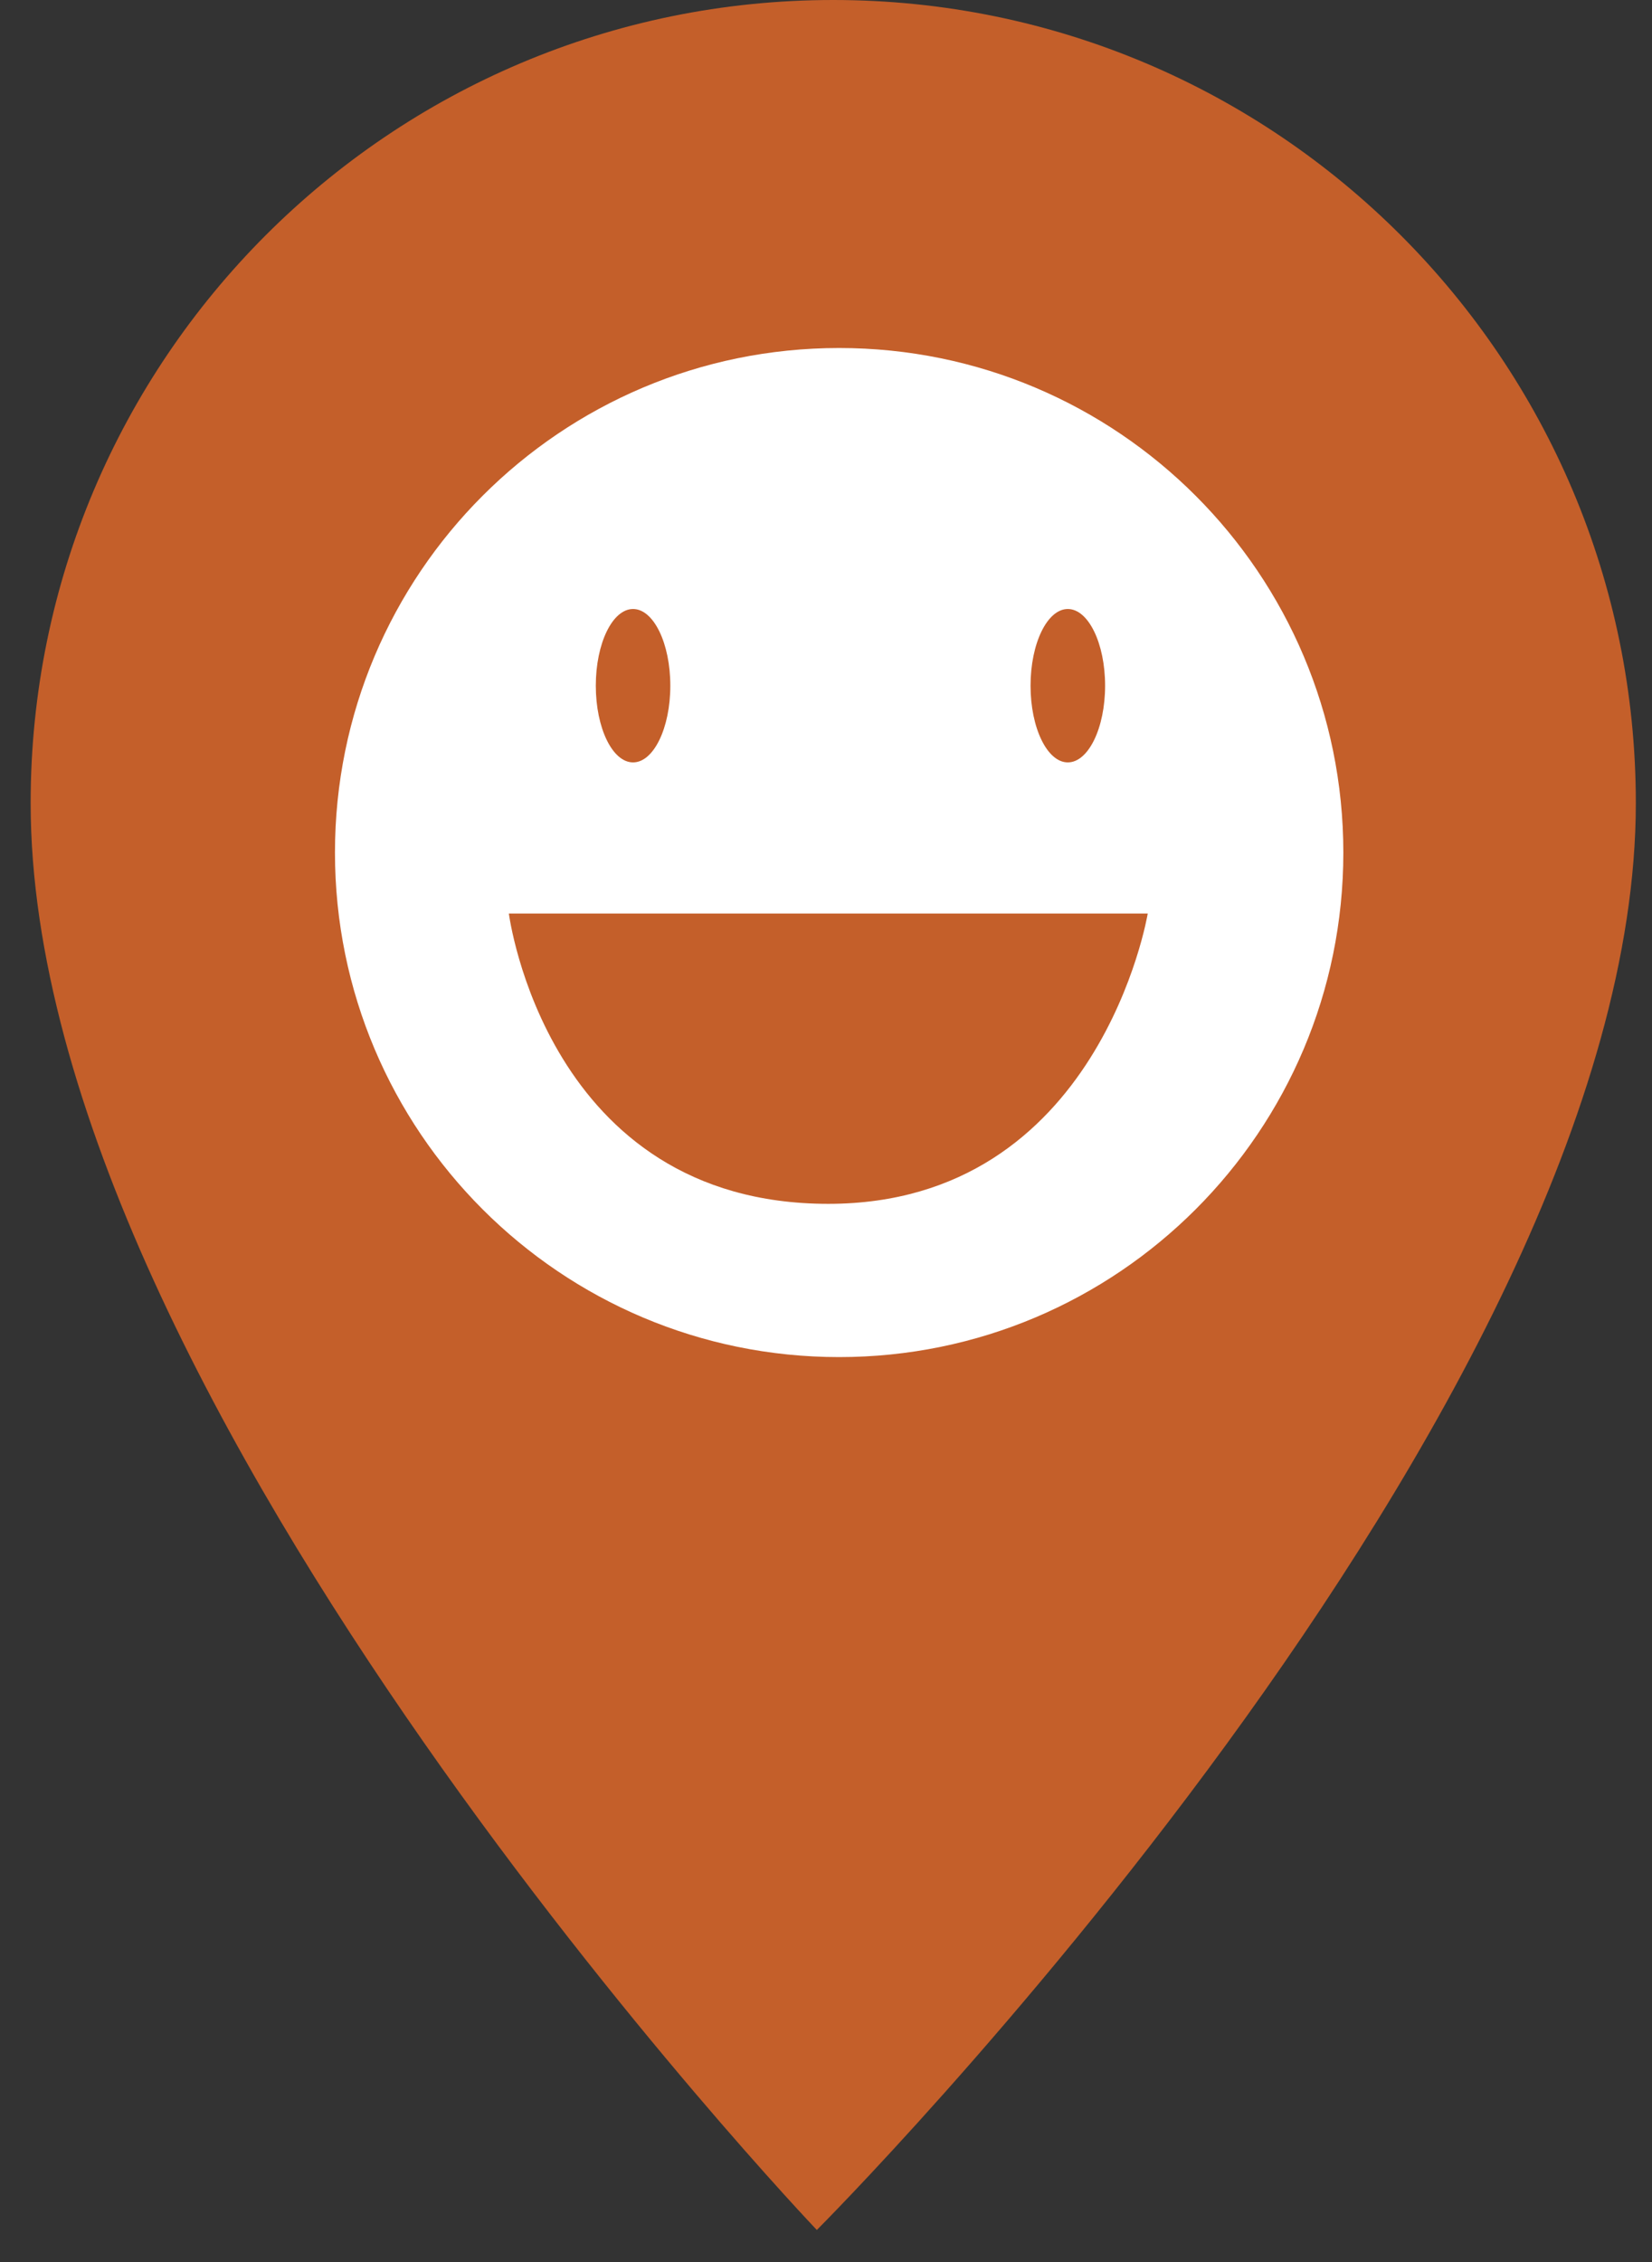 <svg width="38" height="52" viewBox="0 0 38 52" fill="none" xmlns="http://www.w3.org/2000/svg">
<rect x="0" y="0" width="38" height="52" fill="#333333" stroke="none"/>
<path fill-rule="evenodd" clip-rule="evenodd" d="M37.628 18.461C37.628 8.265 29.361 0 19.166 0C8.972 0 0.705 8.265 0.705 18.461C0.705 32.303 18.789 51.263 18.789 51.263C18.789 51.263 37.628 32.431 37.628 18.461Z" fill="#C45F2A"/>
<path fill-rule="evenodd" clip-rule="evenodd" d="M30.9 19.6C30.9 26.004 25.709 31.197 19.302 31.197C12.895 31.197 7.705 26.004 7.705 19.6C7.705 13.193 12.895 8 19.302 8C25.709 8 30.9 13.193 30.9 19.6Z" fill="white"/>
<path fill-rule="evenodd" clip-rule="evenodd" d="M15.419 15.763C15.419 16.736 15.035 17.526 14.562 17.526C14.088 17.526 13.705 16.736 13.705 15.763C13.705 14.79 14.088 14 14.562 14C15.035 14 15.419 14.79 15.419 15.763Z" fill="#C45F2A"/>
<path fill-rule="evenodd" clip-rule="evenodd" d="M25.42 15.763C25.42 16.736 25.036 17.526 24.562 17.526C24.09 17.526 23.705 16.736 23.705 15.763C23.705 14.79 24.09 14 24.562 14C25.036 14 25.42 14.79 25.42 15.763Z" fill="#C45F2A"/>
<path fill-rule="evenodd" clip-rule="evenodd" d="M26.401 21C26.401 21 25.298 27.674 19.052 27.674C12.563 27.674 11.705 21 11.705 21H26.401Z" fill="#C45F2A"/>
</svg>

